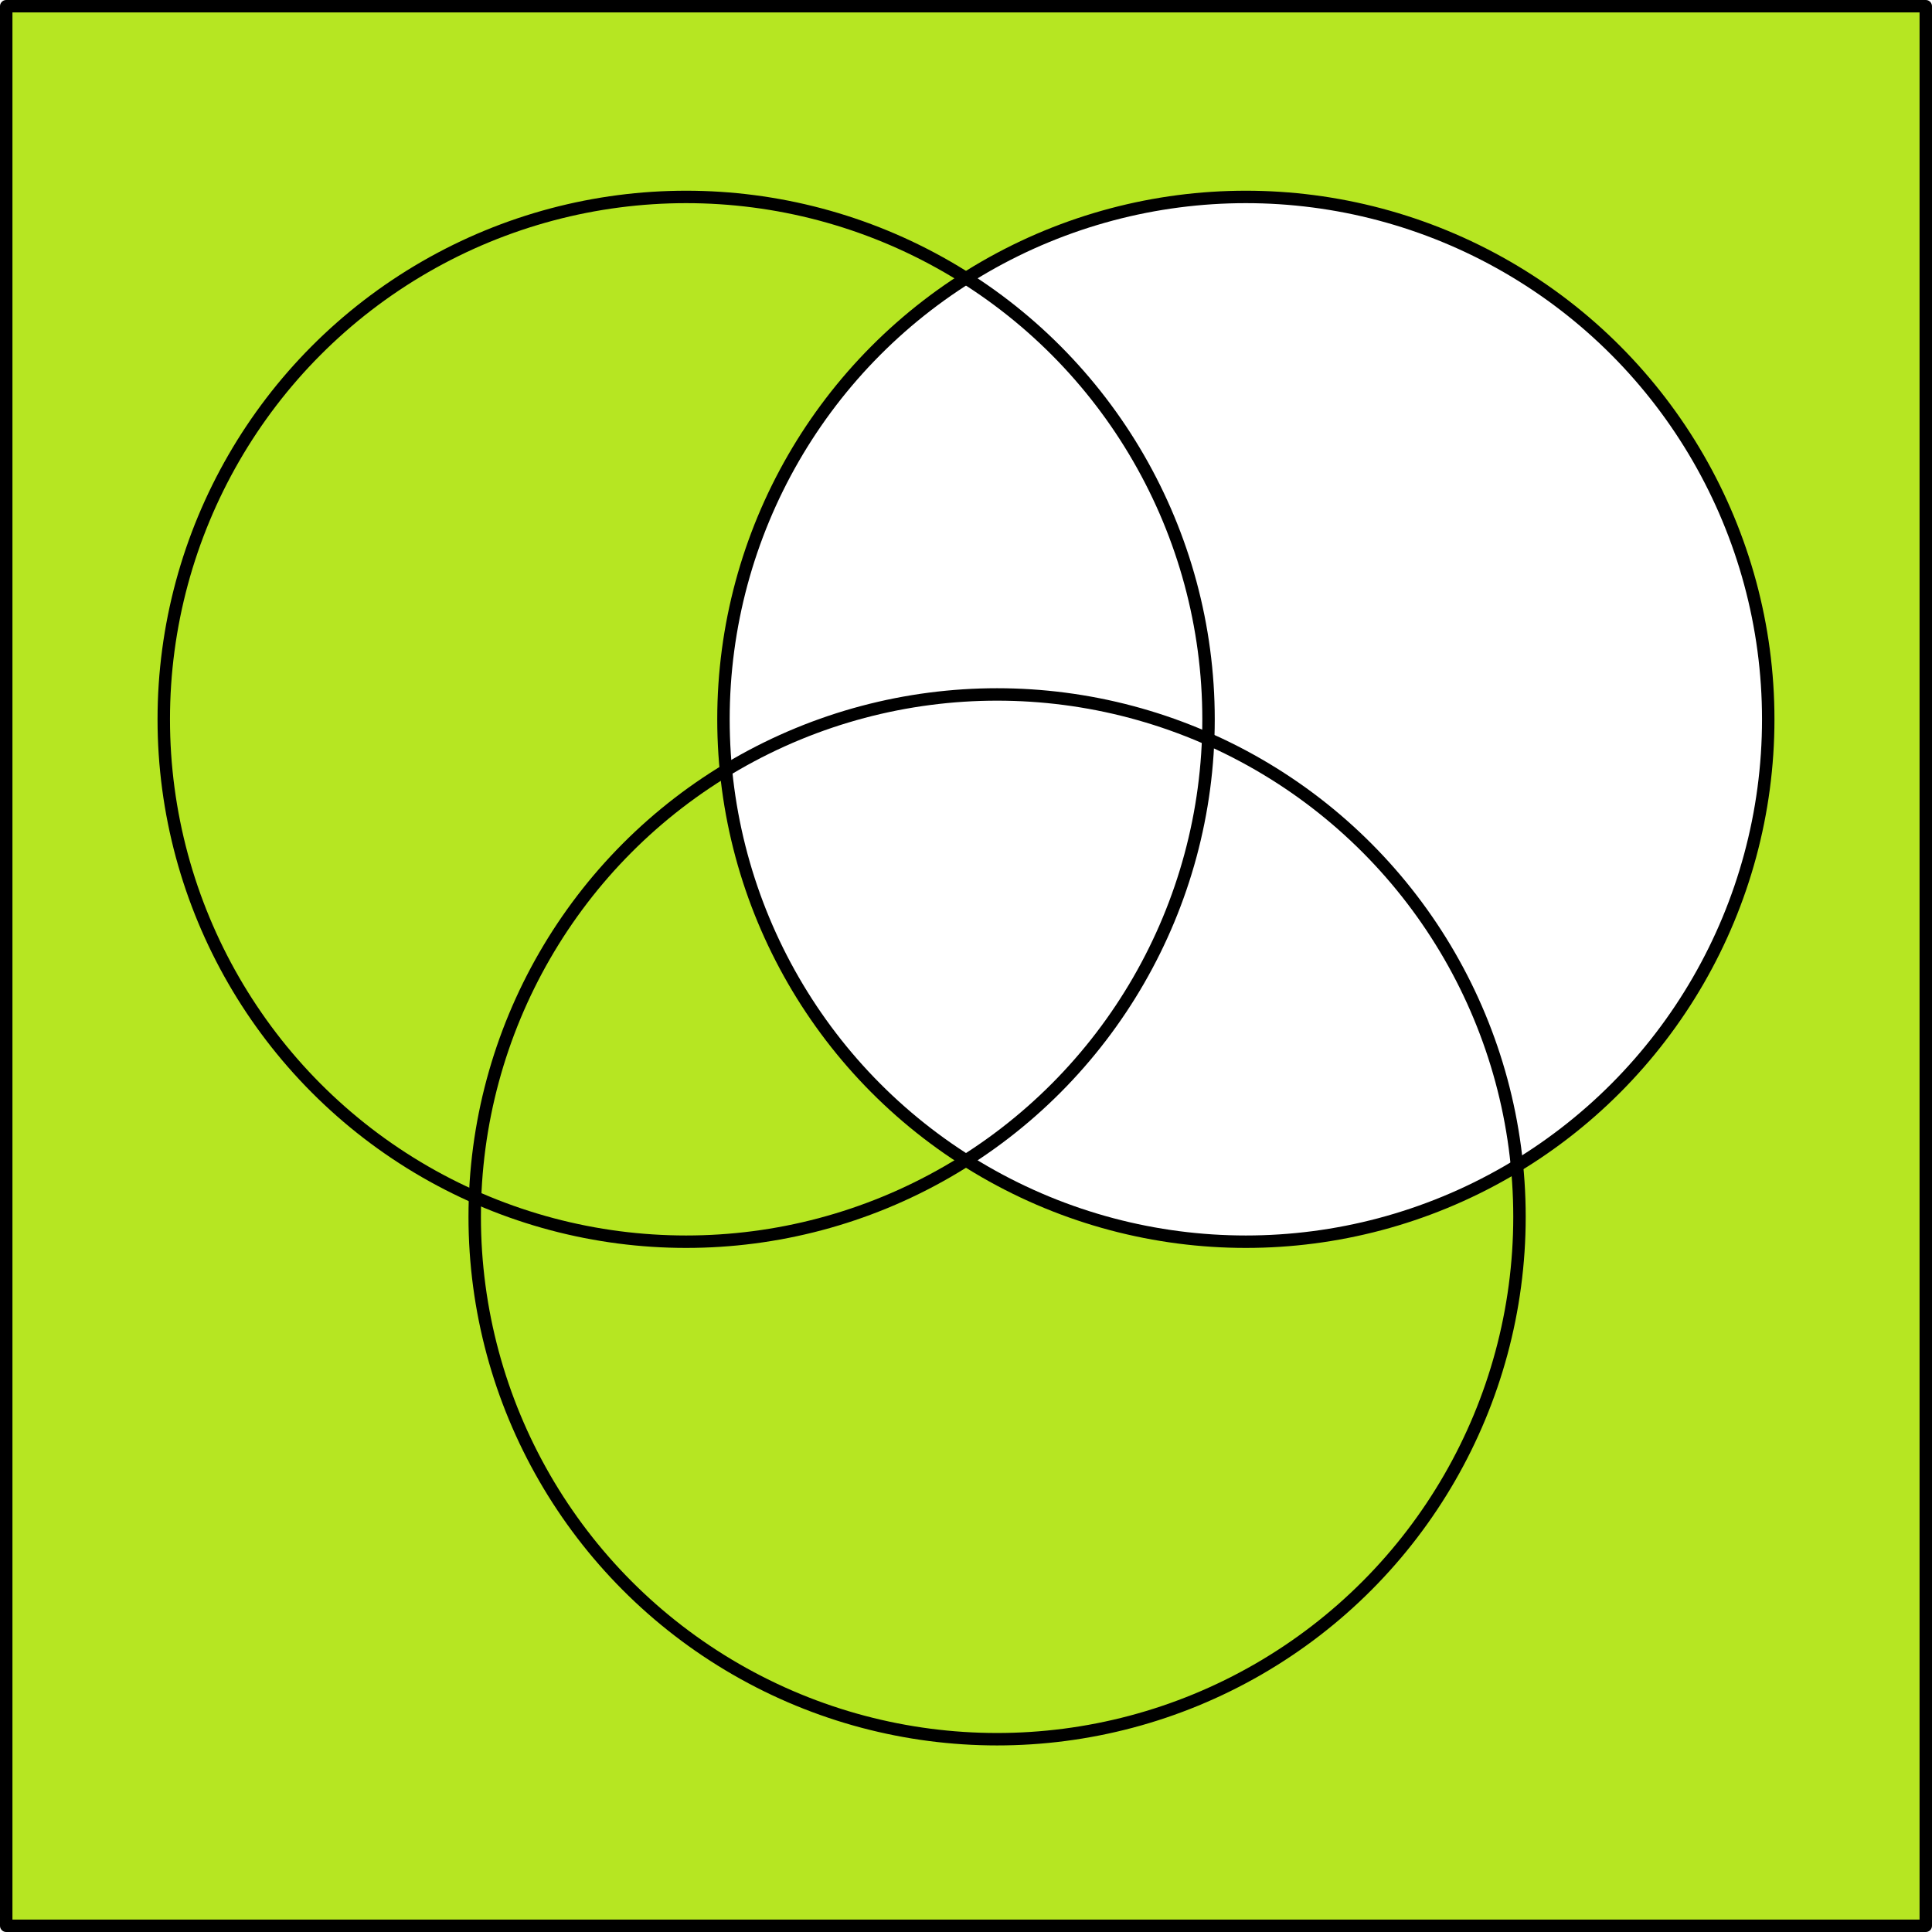 <svg xmlns="http://www.w3.org/2000/svg" height="466" width="466"><path d="M1.5 1.5v463h463V1.5H1.5zm299 46a126 126 0 01126 126 126 126 0 01-126 126 126 126 0 01-126-126 126 126 0 01126-126z" fill="#b6e622"/><circle stroke-linejoin="round" stroke-linecap="round" stroke-width="3" stroke="#000" fill="none" cx="165.5" cy="173.5" r="126"/><circle stroke-linejoin="round" stroke-linecap="round" stroke-width="3" stroke="#000" fill="none" r="126" cy="173.5" cx="300.5"/><path d="M1.5 1.5h463v463H1.5z" stroke-linejoin="round" stroke-linecap="round" stroke-width="3" stroke="#000" fill="none"/><circle stroke-linejoin="round" stroke-linecap="round" stroke-width="3" stroke="#000" fill="none" cx="240.5" cy="293.5" r="126"/></svg>